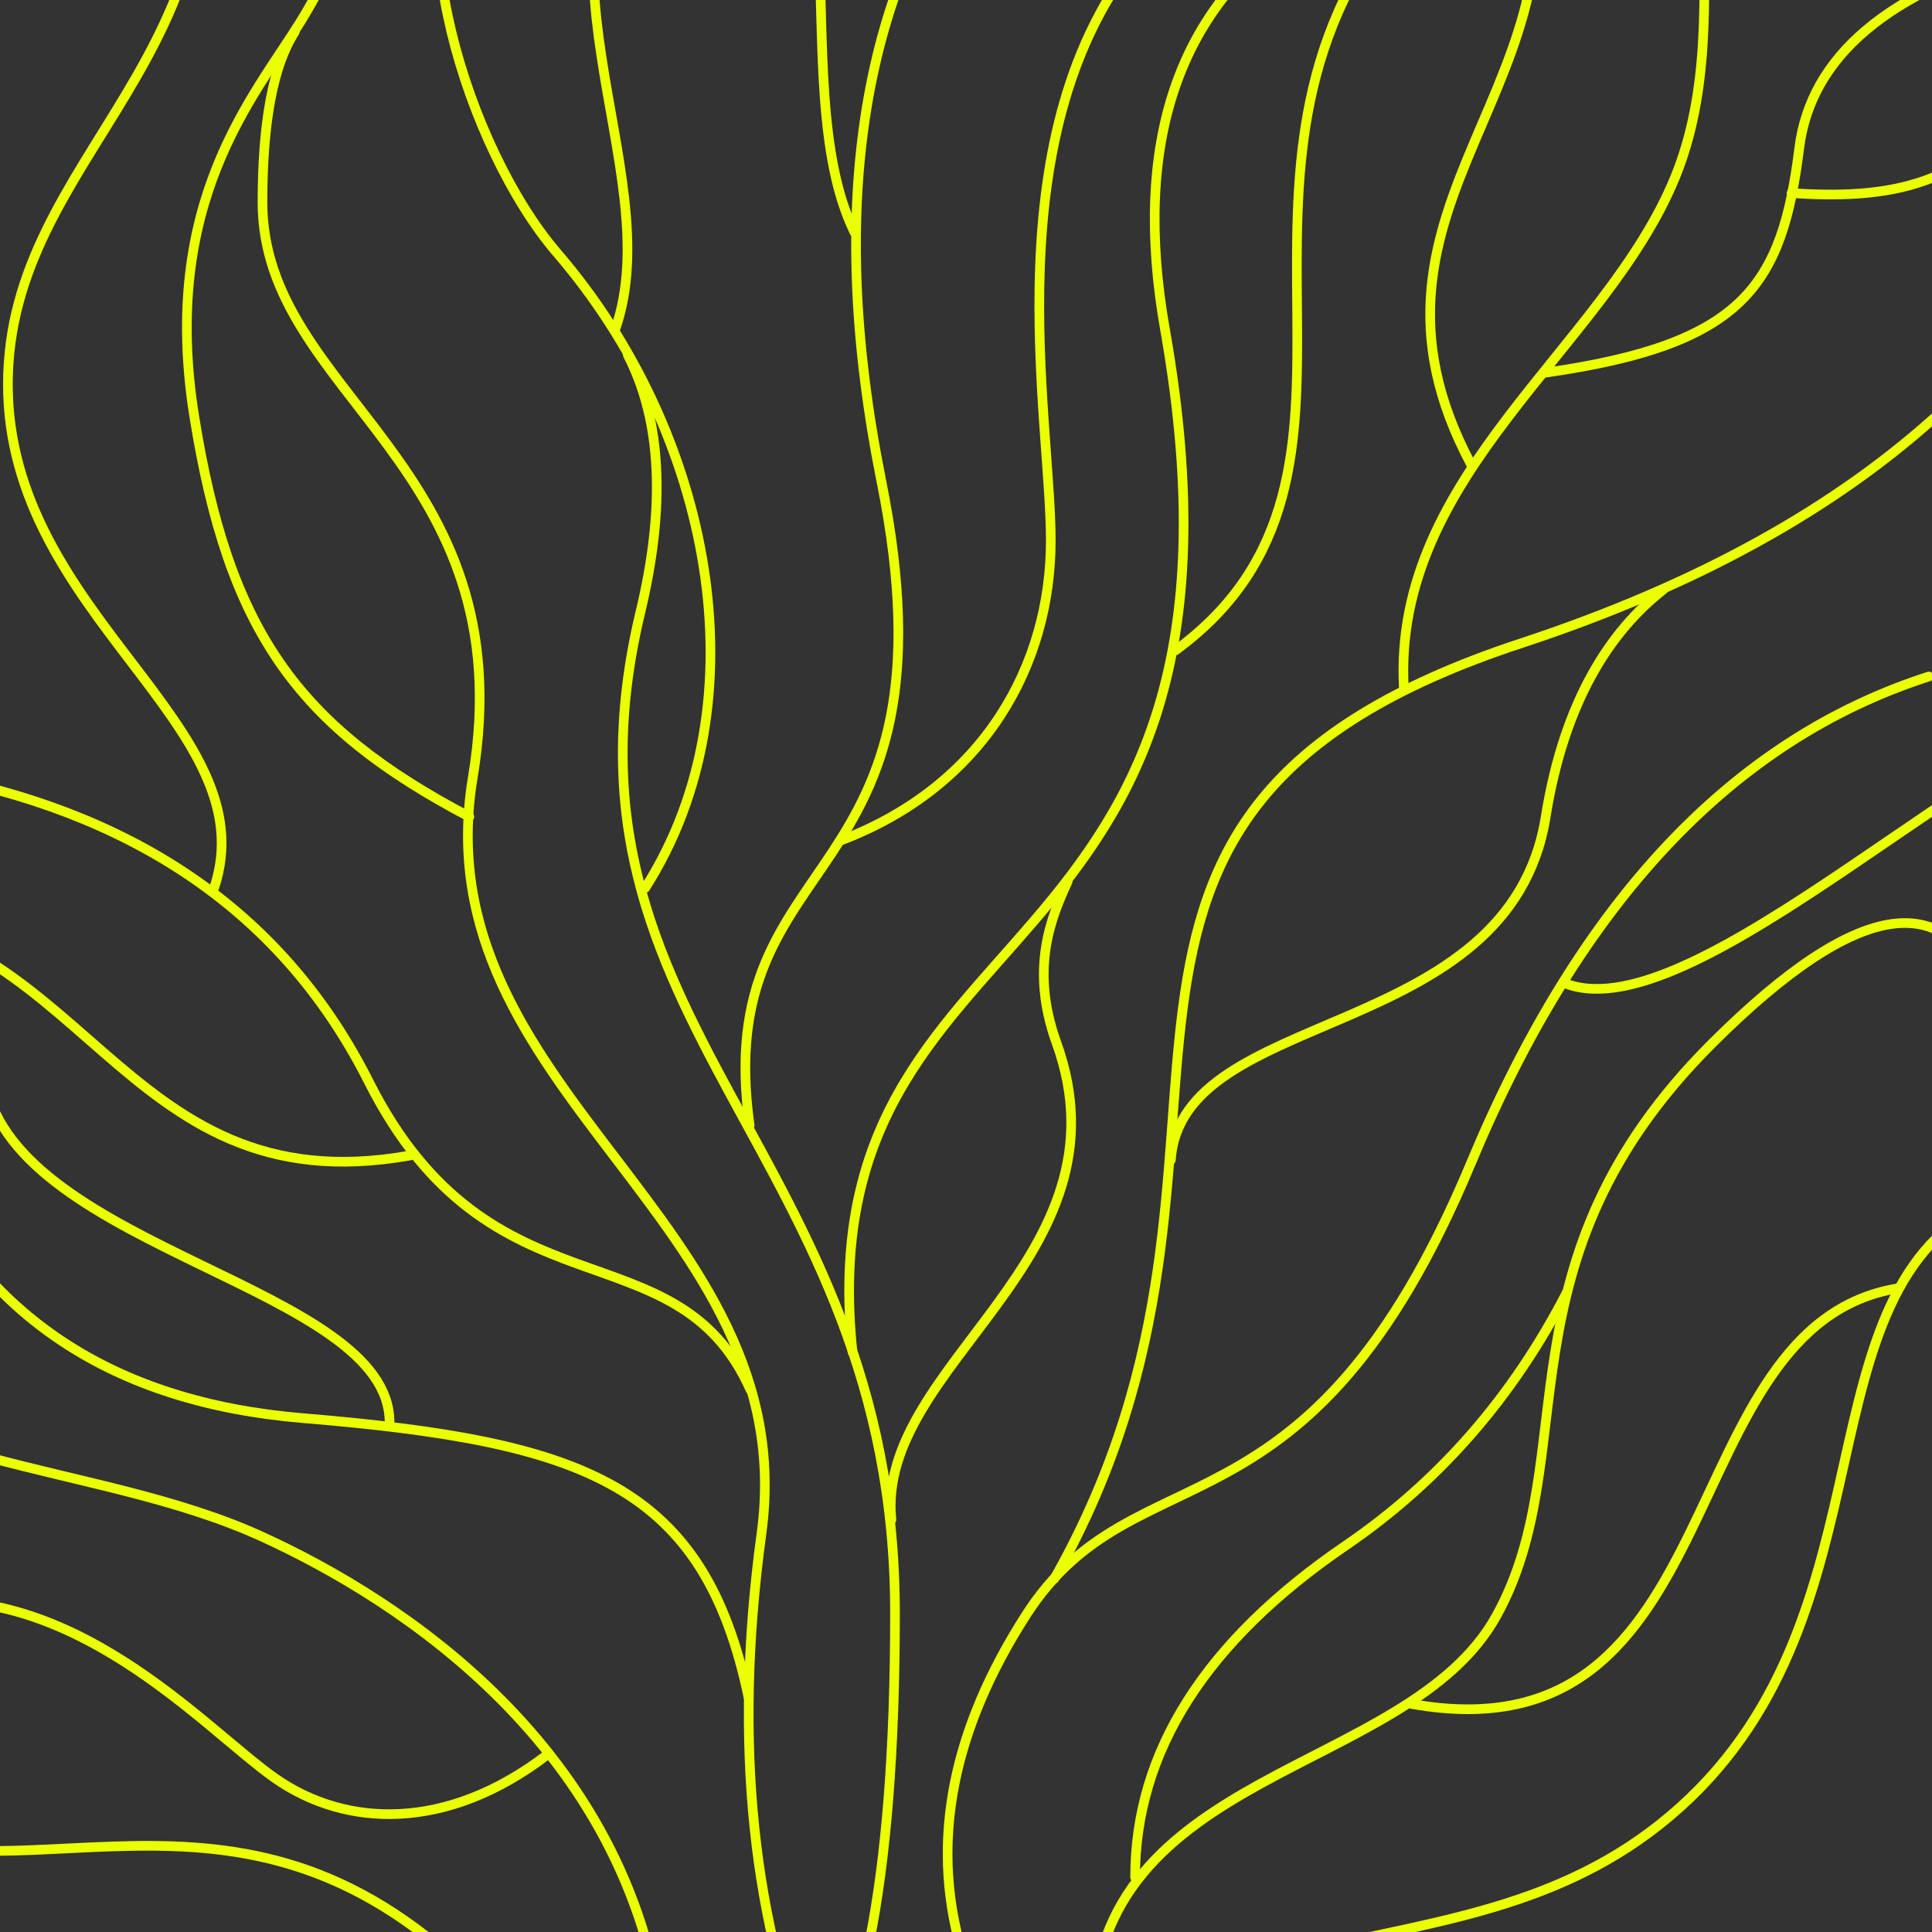 <?xml version="1.0" encoding="UTF-8"?>
<svg width="500px" height="500px" viewBox="0 0 500 500" version="1.1" xmlns="http://www.w3.org/2000/svg" xmlns:xlink="http://www.w3.org/1999/xlink">
    <rect x="0" y="0" width="500" height="500" fill="#333333" stroke="none"/>
    <title>pattern-w2.5</title>
    <g id="pattern-w2.5" stroke="none" stroke-width="1" fill="none" fill-rule="evenodd" stroke-linecap="round">
        <g id="Group-2" transform="translate(-165.151, -99)" stroke="#EAFF00" stroke-width="2.5">
            <path d="M680.358,409.744 C629.763,432.991 656.433,515.854 600.016,566.653 C543.598,617.451 468.758,581.224 407.35,664" id="Path-19-Copy"></path>
            <path d="M438.011,507.594 C470.341,450.454 465.872,400.617 471.323,359.506 C476.635,319.445 491.367,287.669 558.749,265.496 C649.768,235.543 704.592,184.796 723.221,113.255" id="Path-10"></path>
            <path d="M390.123,601.696 C394.558,579.737 396.776,551.345 396.776,516.52 C396.776,396.437 305.106,364.844 330.895,257.376 C337.456,230.037 336.373,207.884 327.648,190.918" id="Path-11"></path>
            <path d="M335.994,384.28 C335.994,309.937 399.378,333.751 392.961,224.05 C388.683,150.916 405.78,95.897 444.252,58.993" id="Path-12" transform="translate(390.123, 221.637) rotate(-8) translate(-390.123, -221.637)"></path>
            <path d="M499.617,635.963 C480.623,614.489 473.173,586.299 477.267,551.392 C483.407,499.033 535.902,505.401 529.485,395.7 C525.207,322.566 542.304,267.547 580.776,230.643" id="Path-12-Copy-4" transform="translate(528.477, 433.303) rotate(26) translate(-528.477, -433.303)"></path>
            <path d="M366.796,441.81 C366.796,323.621 487.064,361.48 474.889,187.083 C471.462,138.004 486.955,104.525 521.366,86.647" id="Path-12-Copy" transform="translate(444.081, 264.228) rotate(-6) translate(-444.081, -264.228)"></path>
            <path d="M363.088,474.951 C376.312,436.784 448.682,440.345 453.974,381.106 C455.817,360.47 466.828,350.849 474.211,344.536" id="Path-13" transform="translate(418.65, 409.744) rotate(-25) translate(-418.65, -409.744)"></path>
            <path d="M192.092,494.255 C192.092,446.763 246.526,451.418 249.903,381.173 C252.155,334.343 274.898,295.508 318.132,264.667" id="Path-13-Copy" transform="translate(255.112, 379.461) scale(-1, 1) rotate(24) translate(-255.112, -379.461)"></path>
            <path d="M528.477,277.244 C525.277,221.637 580.315,189.353 598.575,145.1 C616.835,100.848 593.108,47.106 618.77,0.838" id="Path-15"></path>
            <path d="M187.292,670.493 C187.292,617.608 230.824,581.616 249.084,537.363 C264.227,500.664 280.977,432.905 239.389,375.145" id="Path-15-Copy" transform="translate(226.442, 522.819) scale(1, -1) rotate(43) translate(-226.442, -522.819)"></path>
            <path d="M469.373,267.32 C531.748,221.637 471.589,144.371 527.452,76.206" id="Path-16"></path>
            <path d="M382.653,316.555 C419.96,302.413 437.094,270.966 437.094,238.864 C437.094,206.763 421.787,133.299 460.609,86.39" id="Path-17"></path>
            <path d="M189.954,613.973 C220.958,604.112 235.197,582.184 235.197,559.8 C235.197,537.416 222.476,486.19 254.74,453.481" id="Path-17-Copy" transform="translate(222.347, 533.727) scale(-1, 1) rotate(55) translate(-222.347, -533.727)"></path>
            <path d="M332.127,328.794 C363.095,280.368 349.111,210.677 309.375,164.526 C285.961,137.333 267.454,76.206 286.238,53.042" id="Path-18"></path>
            <path d="M220.575,328.794 C234.655,286.73 167.198,258.538 167.198,198.461 C167.198,138.385 232.595,113.555 215.248,33.612" id="Path-19"></path>
            <path d="M473.472,403.47 C473.472,363.419 558.755,367.344 564.047,308.105 C566.744,277.914 577.376,258.965 590.322,247.323" id="Path-13" transform="translate(531.897, 325.397) rotate(4) translate(-531.897, -325.397)"></path>
            <path d="M271.34,398.021 C194.853,411.779 187.812,334.346 115.866,334.346" id="Path-20"></path>
            <path d="M629.184,166.89 C552.697,180.648 545.656,103.215 473.71,103.215" id="Path-20-Copy" transform="translate(551.447, 135.871) rotate(72) translate(-551.447, -135.871)"></path>
            <path d="M377.139,638.379 C359.806,597.493 354.836,549.973 362.229,495.818 C373.318,414.587 273.975,381.609 287.507,300.224 C301.039,218.84 233.082,201.468 233.082,151.367 C233.082,130.601 235.851,115.928 241.388,107.346" id="Path-14"></path>
            <path d="M286.623,310.389 C241.868,286.851 224.312,262.158 215.425,206.763 C206.539,151.367 230.785,124.159 242.87,104.705 C255.806,83.881 261.329,61.549 259.438,37.71" id="Path-21"></path>
            <path d="M679.614,164.515 C655.449,151.806 645.97,138.473 641.172,108.563" id="Path-21-Copy" transform="translate(660.393, 136.539) rotate(-77) translate(-660.393, -136.539)"></path>
            <path d="M358.937,538.606 C347.449,483.311 316.95,472.13 243.494,466.008 C194.523,461.927 160.856,439.745 142.494,399.464" id="Path-22"></path>
            <path d="M680.368,205.727 C674.819,154.234 660.088,143.823 624.609,138.122 C600.957,134.321 584.696,113.666 575.827,76.155" id="Path-22-Copy" transform="translate(628.097, 140.941) rotate(88) translate(-628.097, -140.941)"></path>
            <path d="M324.382,184.194 C338.941,142.661 296.109,85.113 336.624,39.481" id="Path-23"></path>
            <path d="M386.275,159.083 C367.134,119.726 392.918,43.987 349.014,0" id="Path-24"></path>
            <path d="M447.845,621.992 C447.845,556.39 529.5,558.641 552.436,517.169 C575.372,475.696 551.43,425.552 608.411,368.86 C646.399,331.066 670.381,327.85 680.358,359.214" id="Path-25"></path>
            <path d="M458.92,584.832 C458.92,552.411 477.081,523.798 513.402,498.995 C537.617,482.459 556.727,460.562 570.733,433.303" id="Path-26"></path>
            <path d="M530.575,539.996 C614.614,554.921 596.856,441.862 656.466,432.394" id="Path-27"></path>
            <path d="M570.733,353.689 C604.229,365.662 680.118,286.929 723.221,278.185" id="Path-28"></path>
            <path d="M265.971,467.114 C265.971,432.054 170.331,422.578 161.43,379.506" id="Path-29"></path>
            <path d="M168.215,698.976 C182.295,656.912 114.839,628.72 114.839,568.643 C114.839,508.567 180.236,483.737 162.889,403.794" id="Path-19-Copy-2" transform="translate(142.494, 551.385) scale(-1, 1) rotate(-119) translate(-142.494, -551.385)"></path>
        </g>
    </g>
</svg>
